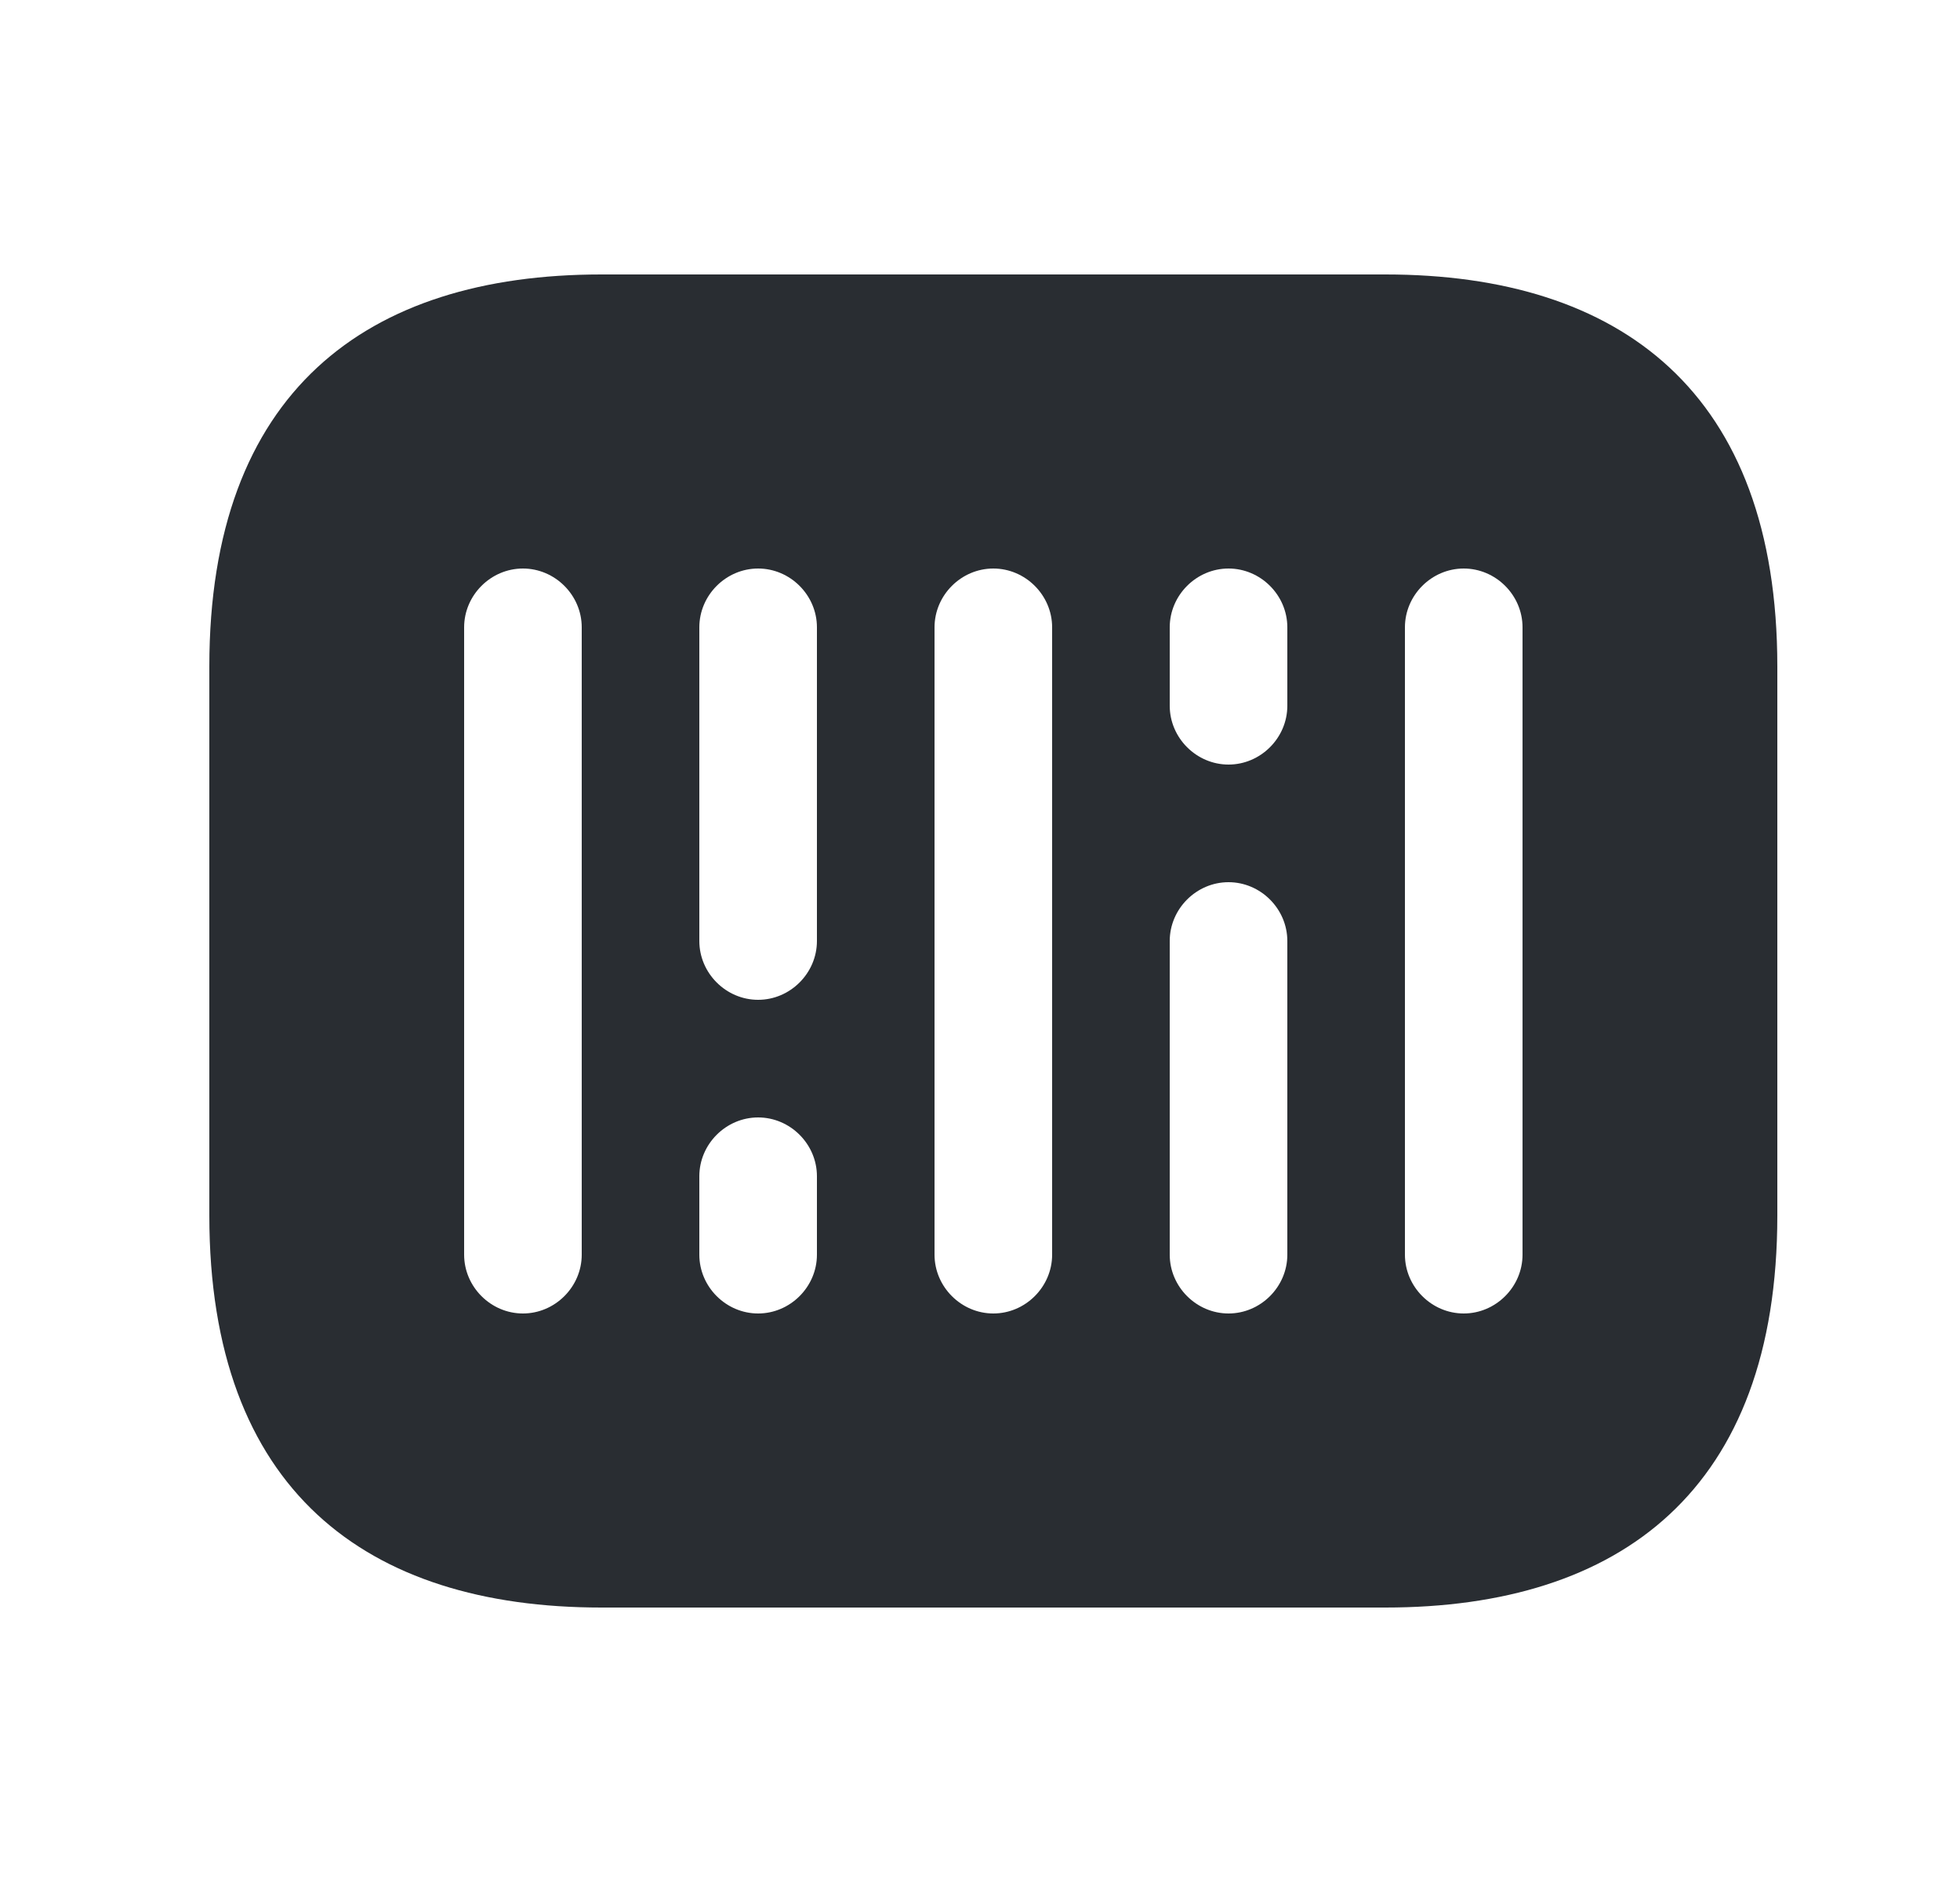 <svg width="25" height="24" viewBox="0 0 25 24" fill="none" xmlns="http://www.w3.org/2000/svg">
<path d="M17.67 3.5H7.67C4.67 3.5 2.67 5 2.67 8.5V15.5C2.67 19 4.67 20.5 7.67 20.5H17.67C20.67 20.5 22.67 19 22.67 15.5V8.5C22.67 5 20.67 3.5 17.67 3.5ZM7.42 16C7.42 16.41 7.08 16.75 6.67 16.75C6.26 16.75 5.92 16.41 5.92 16V8C5.92 7.59 6.26 7.25 6.67 7.25C7.08 7.25 7.42 7.59 7.42 8V16ZM10.42 16C10.42 16.41 10.08 16.75 9.67 16.75C9.26 16.75 8.92 16.41 8.92 16V15C8.92 14.59 9.26 14.25 9.67 14.25C10.08 14.25 10.42 14.59 10.42 15V16ZM10.42 12C10.42 12.41 10.08 12.75 9.67 12.75C9.26 12.75 8.92 12.41 8.92 12V8C8.92 7.59 9.26 7.25 9.67 7.25C10.08 7.25 10.42 7.59 10.42 8V12ZM13.42 16C13.42 16.41 13.08 16.75 12.67 16.75C12.26 16.75 11.92 16.41 11.92 16V8C11.92 7.59 12.26 7.25 12.67 7.25C13.08 7.25 13.42 7.59 13.42 8V16ZM16.42 16C16.42 16.41 16.08 16.75 15.67 16.75C15.26 16.75 14.92 16.41 14.92 16V12C14.92 11.59 15.26 11.25 15.67 11.25C16.08 11.25 16.42 11.59 16.42 12V16ZM16.42 9C16.42 9.41 16.08 9.75 15.67 9.75C15.26 9.75 14.92 9.41 14.92 9V8C14.92 7.59 15.26 7.25 15.67 7.25C16.08 7.25 16.42 7.59 16.42 8V9ZM19.42 16C19.42 16.41 19.08 16.75 18.67 16.75C18.26 16.75 17.92 16.41 17.92 16V8C17.92 7.59 18.26 7.25 18.67 7.25C19.08 7.25 19.42 7.59 19.42 8V16Z" fill="#292D32"/>
</svg>

